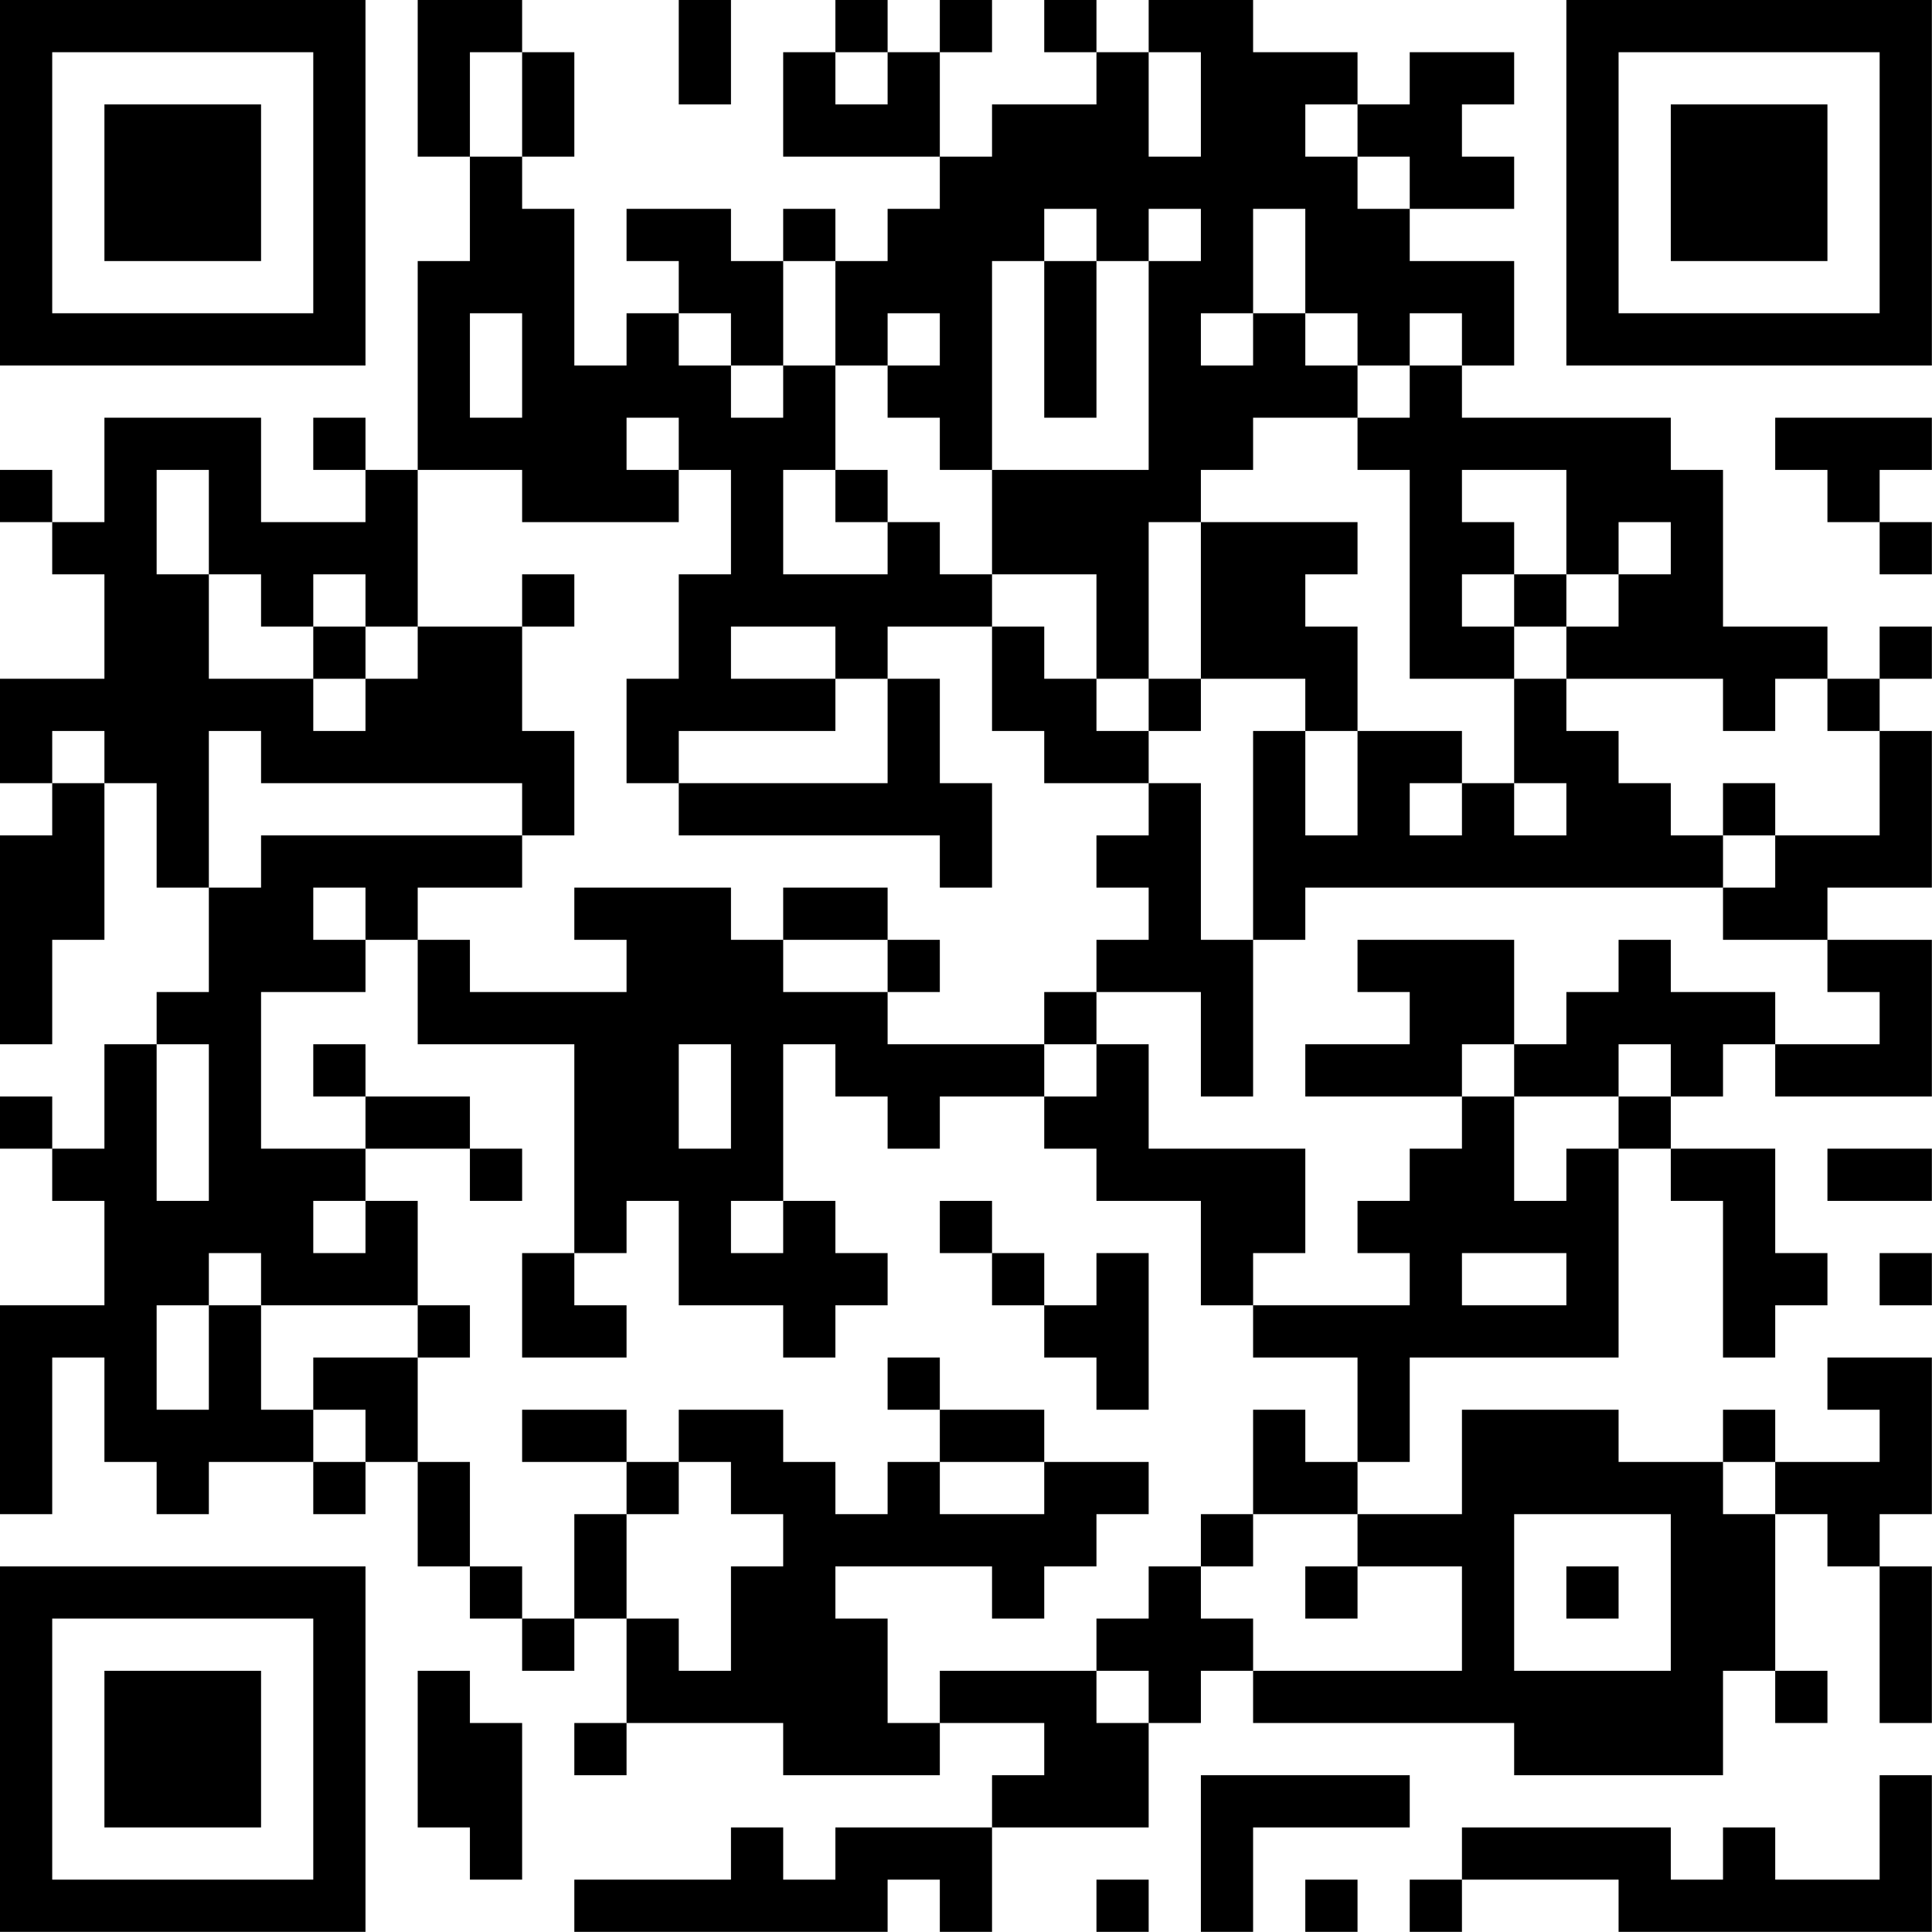 <?xml version="1.0" encoding="UTF-8"?>
<svg xmlns="http://www.w3.org/2000/svg" version="1.1" width="200" height="200" viewBox="0 0 200 200"><rect x="0" y="0" width="200" height="200" fill="#ffffff"/><g transform="scale(5.405)"><g transform="translate(0,0)"><path fill-rule="evenodd" d="M8 0L8 3L9 3L9 5L8 5L8 9L7 9L7 8L6 8L6 9L7 9L7 10L5 10L5 8L2 8L2 10L1 10L1 9L0 9L0 10L1 10L1 11L2 11L2 13L0 13L0 15L1 15L1 16L0 16L0 20L1 20L1 18L2 18L2 15L3 15L3 17L4 17L4 19L3 19L3 20L2 20L2 22L1 22L1 21L0 21L0 22L1 22L1 23L2 23L2 25L0 25L0 29L1 29L1 26L2 26L2 28L3 28L3 29L4 29L4 28L6 28L6 29L7 29L7 28L8 28L8 30L9 30L9 31L10 31L10 32L11 32L11 31L12 31L12 33L11 33L11 34L12 34L12 33L15 33L15 34L18 34L18 33L20 33L20 34L19 34L19 35L16 35L16 36L15 36L15 35L14 35L14 36L11 36L11 37L17 37L17 36L18 36L18 37L19 37L19 35L22 35L22 33L23 33L23 32L24 32L24 33L29 33L29 34L33 34L33 32L34 32L34 33L35 33L35 32L34 32L34 29L35 29L35 30L36 30L36 33L37 33L37 30L36 30L36 29L37 29L37 26L35 26L35 27L36 27L36 28L34 28L34 27L33 27L33 28L31 28L31 27L28 27L28 29L26 29L26 28L27 28L27 26L31 26L31 22L32 22L32 23L33 23L33 26L34 26L34 25L35 25L35 24L34 24L34 22L32 22L32 21L33 21L33 20L34 20L34 21L37 21L37 18L35 18L35 17L37 17L37 14L36 14L36 13L37 13L37 12L36 12L36 13L35 13L35 12L33 12L33 9L32 9L32 8L28 8L28 7L29 7L29 5L27 5L27 4L29 4L29 3L28 3L28 2L29 2L29 1L27 1L27 2L26 2L26 1L24 1L24 0L22 0L22 1L21 1L21 0L20 0L20 1L21 1L21 2L19 2L19 3L18 3L18 1L19 1L19 0L18 0L18 1L17 1L17 0L16 0L16 1L15 1L15 3L18 3L18 4L17 4L17 5L16 5L16 4L15 4L15 5L14 5L14 4L12 4L12 5L13 5L13 6L12 6L12 7L11 7L11 4L10 4L10 3L11 3L11 1L10 1L10 0ZM13 0L13 2L14 2L14 0ZM9 1L9 3L10 3L10 1ZM16 1L16 2L17 2L17 1ZM22 1L22 3L23 3L23 1ZM25 2L25 3L26 3L26 4L27 4L27 3L26 3L26 2ZM20 4L20 5L19 5L19 9L18 9L18 8L17 8L17 7L18 7L18 6L17 6L17 7L16 7L16 5L15 5L15 7L14 7L14 6L13 6L13 7L14 7L14 8L15 8L15 7L16 7L16 9L15 9L15 11L17 11L17 10L18 10L18 11L19 11L19 12L17 12L17 13L16 13L16 12L14 12L14 13L16 13L16 14L13 14L13 15L12 15L12 13L13 13L13 11L14 11L14 9L13 9L13 8L12 8L12 9L13 9L13 10L10 10L10 9L8 9L8 12L7 12L7 11L6 11L6 12L5 12L5 11L4 11L4 9L3 9L3 11L4 11L4 13L6 13L6 14L7 14L7 13L8 13L8 12L10 12L10 14L11 14L11 16L10 16L10 15L5 15L5 14L4 14L4 17L5 17L5 16L10 16L10 17L8 17L8 18L7 18L7 17L6 17L6 18L7 18L7 19L5 19L5 22L7 22L7 23L6 23L6 24L7 24L7 23L8 23L8 25L5 25L5 24L4 24L4 25L3 25L3 27L4 27L4 25L5 25L5 27L6 27L6 28L7 28L7 27L6 27L6 26L8 26L8 28L9 28L9 30L10 30L10 31L11 31L11 29L12 29L12 31L13 31L13 32L14 32L14 30L15 30L15 29L14 29L14 28L13 28L13 27L15 27L15 28L16 28L16 29L17 29L17 28L18 28L18 29L20 29L20 28L22 28L22 29L21 29L21 30L20 30L20 31L19 31L19 30L16 30L16 31L17 31L17 33L18 33L18 32L21 32L21 33L22 33L22 32L21 32L21 31L22 31L22 30L23 30L23 31L24 31L24 32L28 32L28 30L26 30L26 29L24 29L24 27L25 27L25 28L26 28L26 26L24 26L24 25L27 25L27 24L26 24L26 23L27 23L27 22L28 22L28 21L29 21L29 23L30 23L30 22L31 22L31 21L32 21L32 20L31 20L31 21L29 21L29 20L30 20L30 19L31 19L31 18L32 18L32 19L34 19L34 20L36 20L36 19L35 19L35 18L33 18L33 17L34 17L34 16L36 16L36 14L35 14L35 13L34 13L34 14L33 14L33 13L30 13L30 12L31 12L31 11L32 11L32 10L31 10L31 11L30 11L30 9L28 9L28 10L29 10L29 11L28 11L28 12L29 12L29 13L27 13L27 9L26 9L26 8L27 8L27 7L28 7L28 6L27 6L27 7L26 7L26 6L25 6L25 4L24 4L24 6L23 6L23 7L24 7L24 6L25 6L25 7L26 7L26 8L24 8L24 9L23 9L23 10L22 10L22 13L21 13L21 11L19 11L19 9L22 9L22 5L23 5L23 4L22 4L22 5L21 5L21 4ZM20 5L20 8L21 8L21 5ZM9 6L9 8L10 8L10 6ZM34 8L34 9L35 9L35 10L36 10L36 11L37 11L37 10L36 10L36 9L37 9L37 8ZM16 9L16 10L17 10L17 9ZM23 10L23 13L22 13L22 14L21 14L21 13L20 13L20 12L19 12L19 14L20 14L20 15L22 15L22 16L21 16L21 17L22 17L22 18L21 18L21 19L20 19L20 20L17 20L17 19L18 19L18 18L17 18L17 17L15 17L15 18L14 18L14 17L11 17L11 18L12 18L12 19L9 19L9 18L8 18L8 20L11 20L11 24L10 24L10 26L12 26L12 25L11 25L11 24L12 24L12 23L13 23L13 25L15 25L15 26L16 26L16 25L17 25L17 24L16 24L16 23L15 23L15 20L16 20L16 21L17 21L17 22L18 22L18 21L20 21L20 22L21 22L21 23L23 23L23 25L24 25L24 24L25 24L25 22L22 22L22 20L21 20L21 19L23 19L23 21L24 21L24 18L25 18L25 17L33 17L33 16L34 16L34 15L33 15L33 16L32 16L32 15L31 15L31 14L30 14L30 13L29 13L29 15L28 15L28 14L26 14L26 12L25 12L25 11L26 11L26 10ZM10 11L10 12L11 12L11 11ZM29 11L29 12L30 12L30 11ZM6 12L6 13L7 13L7 12ZM17 13L17 15L13 15L13 16L18 16L18 17L19 17L19 15L18 15L18 13ZM23 13L23 14L22 14L22 15L23 15L23 18L24 18L24 14L25 14L25 16L26 16L26 14L25 14L25 13ZM1 14L1 15L2 15L2 14ZM27 15L27 16L28 16L28 15ZM29 15L29 16L30 16L30 15ZM15 18L15 19L17 19L17 18ZM26 18L26 19L27 19L27 20L25 20L25 21L28 21L28 20L29 20L29 18ZM3 20L3 23L4 23L4 20ZM6 20L6 21L7 21L7 22L9 22L9 23L10 23L10 22L9 22L9 21L7 21L7 20ZM13 20L13 22L14 22L14 20ZM20 20L20 21L21 21L21 20ZM35 22L35 23L37 23L37 22ZM14 23L14 24L15 24L15 23ZM18 23L18 24L19 24L19 25L20 25L20 26L21 26L21 27L22 27L22 24L21 24L21 25L20 25L20 24L19 24L19 23ZM28 24L28 25L30 25L30 24ZM36 24L36 25L37 25L37 24ZM8 25L8 26L9 26L9 25ZM17 26L17 27L18 27L18 28L20 28L20 27L18 27L18 26ZM10 27L10 28L12 28L12 29L13 29L13 28L12 28L12 27ZM33 28L33 29L34 29L34 28ZM23 29L23 30L24 30L24 29ZM29 29L29 32L32 32L32 29ZM25 30L25 31L26 31L26 30ZM30 30L30 31L31 31L31 30ZM8 32L8 35L9 35L9 36L10 36L10 33L9 33L9 32ZM23 34L23 37L24 37L24 35L27 35L27 34ZM36 34L36 36L34 36L34 35L33 35L33 36L32 36L32 35L28 35L28 36L27 36L27 37L28 37L28 36L31 36L31 37L37 37L37 34ZM21 36L21 37L22 37L22 36ZM25 36L25 37L26 37L26 36ZM0 0L0 7L7 7L7 0ZM1 1L1 6L6 6L6 1ZM2 2L2 5L5 5L5 2ZM30 0L30 7L37 7L37 0ZM31 1L31 6L36 6L36 1ZM32 2L32 5L35 5L35 2ZM0 30L0 37L7 37L7 30ZM1 31L1 36L6 36L6 31ZM2 32L2 35L5 35L5 32Z" fill="#000000"/></g></g></svg>
